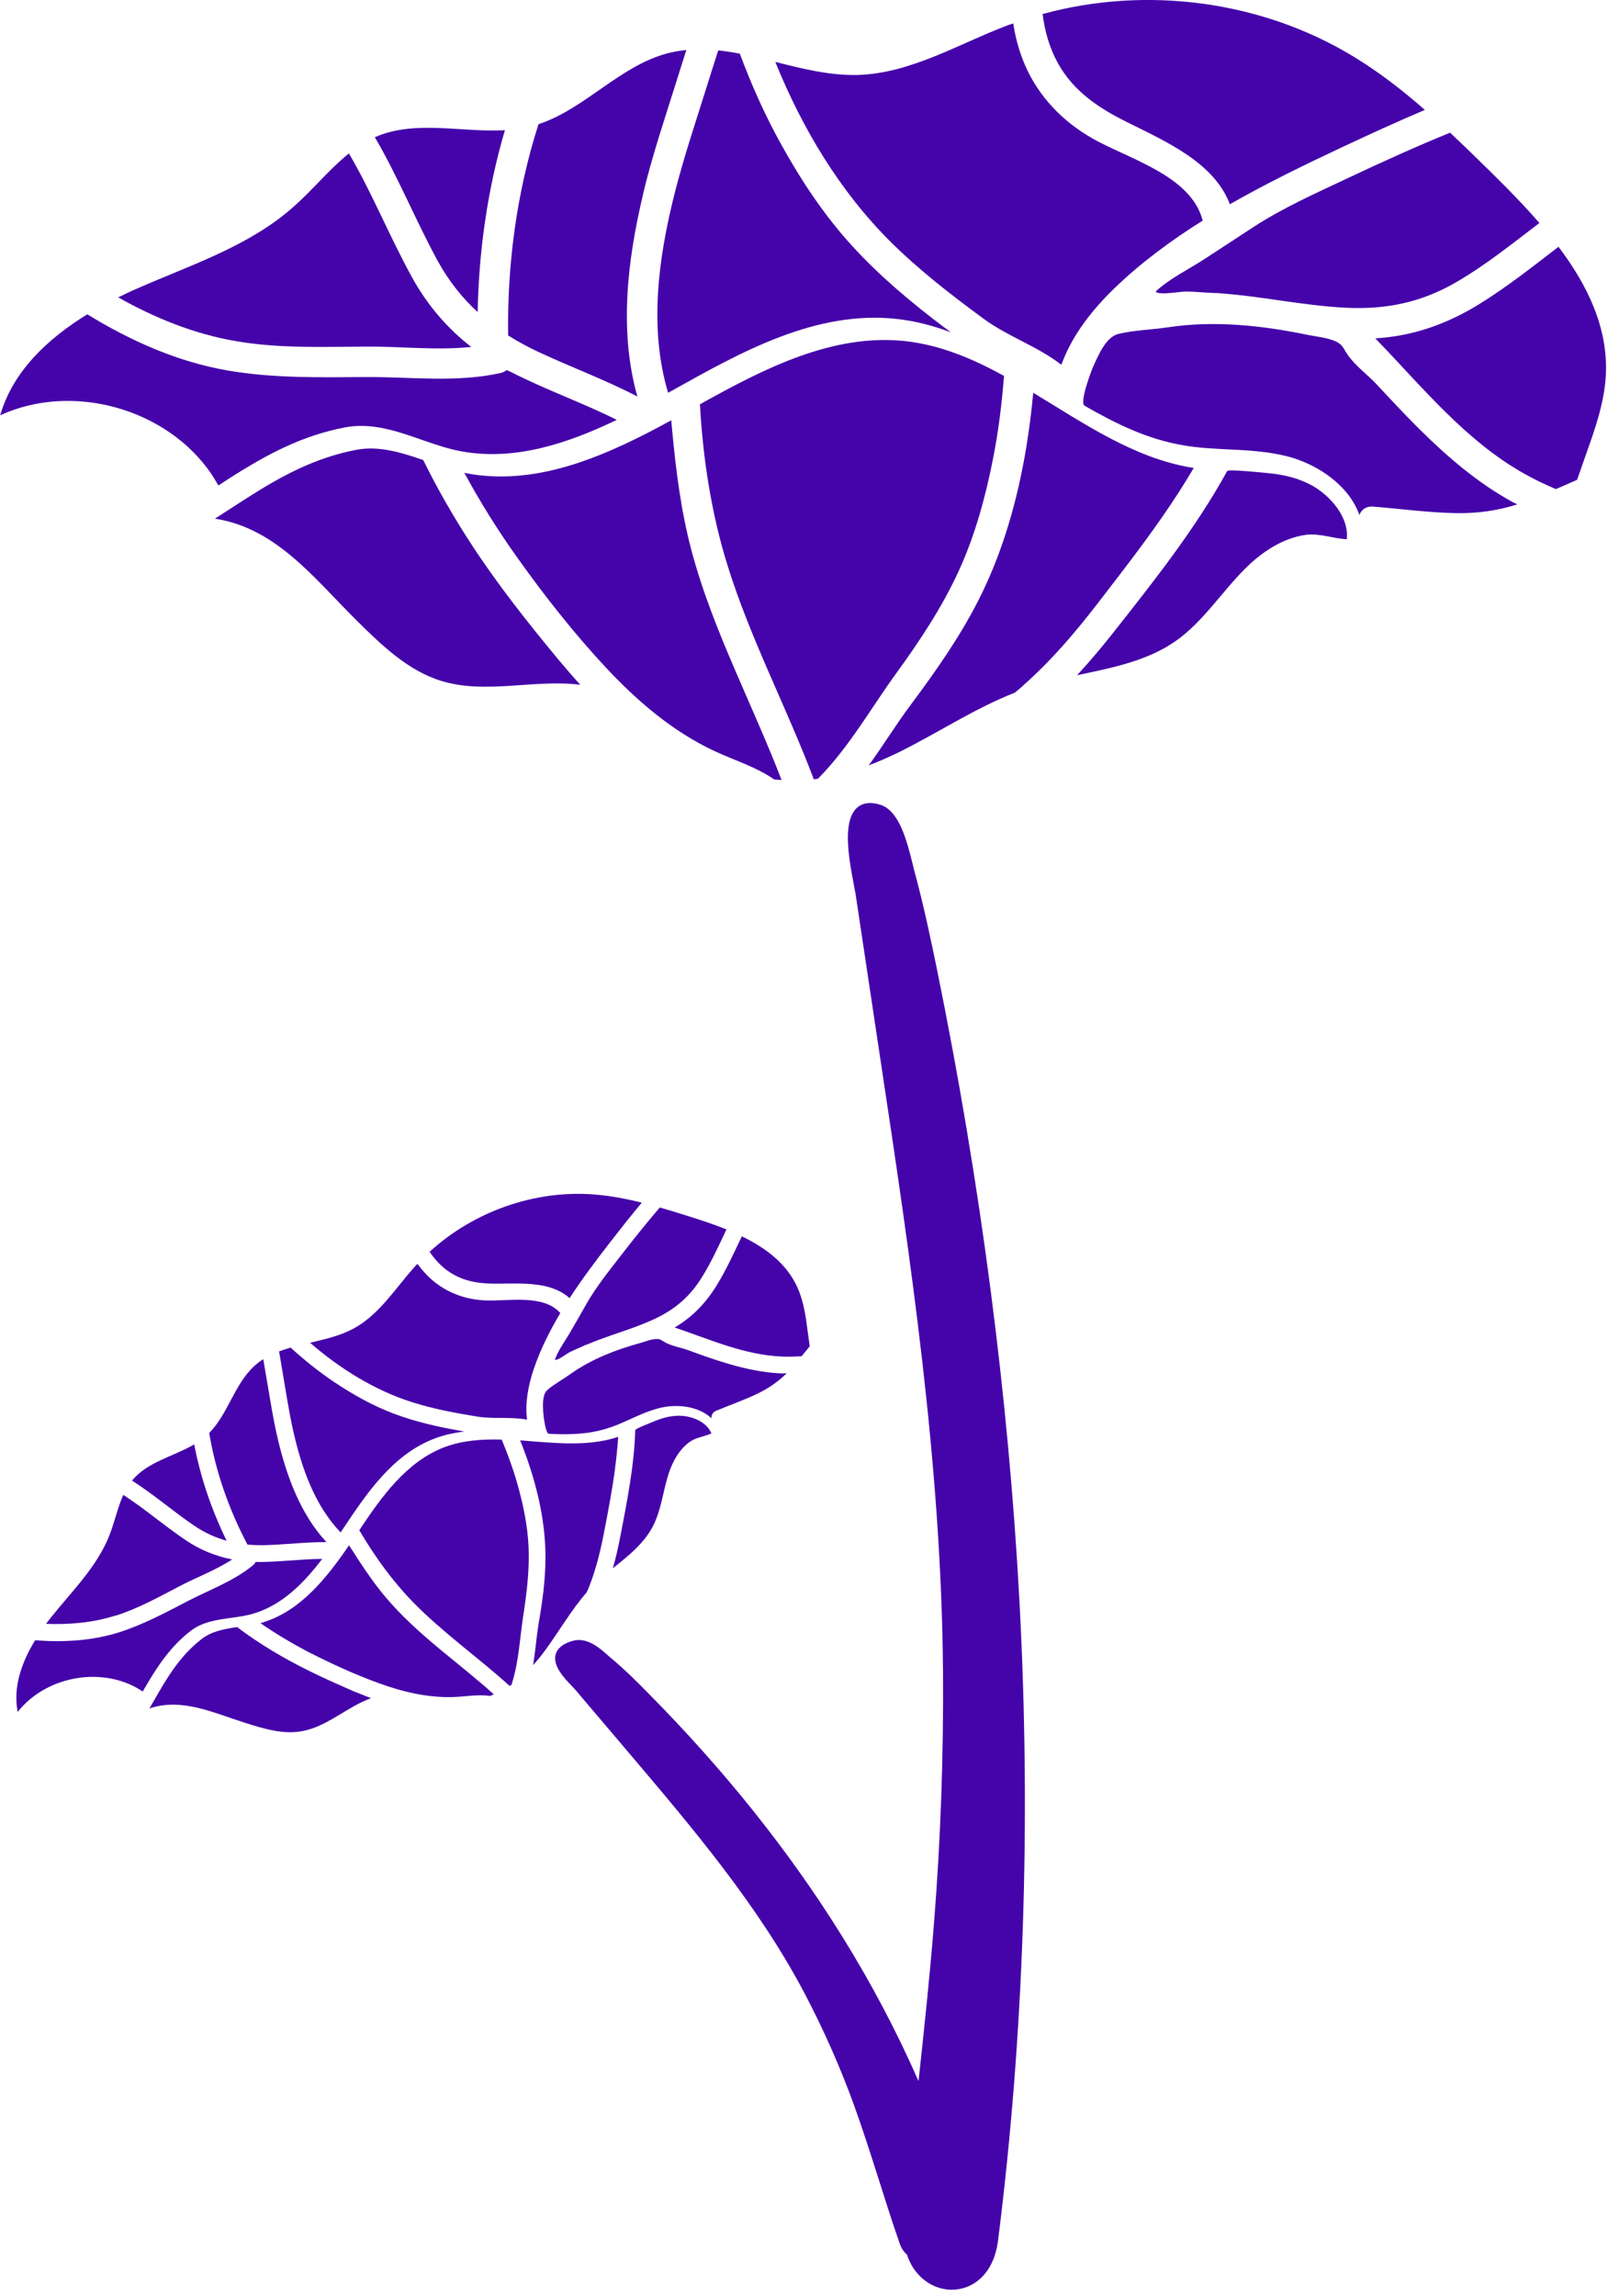 <svg width="180" height="257" viewBox="0 0 180 257" fill="none" xmlns="http://www.w3.org/2000/svg">
<g clip-path="url(#clip0_375_571)">
<path d="M62.49 73.8C59.09 69.7 55.76 65.49 52.84 61.03C50.84 57.97 49 54.79 47.38 51.49C44.89 50.63 42.39 49.86 39.86 50.35C35.17 51.25 31.35 53.35 27.36 55.92C26.26 56.63 25.16 57.34 24.06 58.05C30.96 59.1 35.27 64.85 39.94 69.46C42.72 72.21 45.66 75.06 49.4 76.21C54.38 77.74 59.82 75.99 64.96 76.64C64.11 75.71 63.29 74.76 62.49 73.8Z" fill="#4504AA"/>
<path d="M82.42 75.31C80.49 70.84 78.65 66.31 77.4 61.59C76.24 57.23 75.67 52.73 75.25 48.24C75.21 47.84 75.18 47.44 75.14 47.04C68.14 50.87 60.52 54.33 52.73 53.06C52.48 53.02 52.23 52.97 51.98 52.92C53.74 56.17 55.7 59.32 57.85 62.33C60.9 66.62 64.22 70.85 67.81 74.7C71.31 78.45 75.28 81.86 79.96 84.05C82.14 85.07 84.67 85.84 86.65 87.23C86.93 87.27 87.21 87.28 87.49 87.3C85.93 83.25 84.14 79.3 82.42 75.31Z" fill="#4504AA"/>
<path d="M91.75 86.96C95.1 83.53 97.54 79.19 100.35 75.32C102.95 71.74 105.41 68.04 107.27 64.01C109.13 59.99 110.32 55.63 111.17 51.29C111.77 48.24 112.15 45.16 112.39 42.07C108.9 40.16 105.3 38.62 101.36 38.18C93.25 37.29 85.53 41.24 78.35 45.25C78.69 51.37 79.64 57.51 81.43 63.25C83.99 71.49 88.05 79.16 91.1 87.22C91.26 87.2 91.42 87.17 91.59 87.15C91.64 87.08 91.69 87.01 91.75 86.95V86.96Z" fill="#4504AA"/>
<path d="M114.46 76.78C117.61 74.02 120.34 70.82 122.89 67.51C125.35 64.32 127.82 61.14 130.12 57.83C131.35 56.06 132.53 54.24 133.63 52.37C133.52 52.35 133.41 52.34 133.3 52.32C126.87 51.23 121.32 47.38 115.66 43.96C114.91 52.02 113.14 60.13 109.45 67.33C107.35 71.43 104.69 75.2 101.94 78.89C100.3 81.09 98.86 83.44 97.25 85.66C98.48 85.19 99.69 84.65 100.86 84.07C105.13 81.93 109.17 79.26 113.6 77.52C113.89 77.28 114.19 77.04 114.47 76.79L114.46 76.78Z" fill="#4504AA"/>
<path d="M150.72 59.18C150.35 57.1 148.48 55.2 146.76 54.28C145.32 53.51 143.72 53.13 142.11 52.97C141.68 52.93 137.5 52.48 137.37 52.72C133.81 59.2 129.12 65.1 124.56 70.88C123.29 72.49 121.96 74.06 120.57 75.57C124.48 74.74 128.41 73.99 131.64 71.72C134.68 69.57 136.72 66.31 139.34 63.68C141.17 61.84 143.55 60.22 146.17 59.86C147.7 59.65 149.28 60.29 150.76 60.35C150.81 59.96 150.79 59.57 150.72 59.19V59.18Z" fill="#4504AA"/>
<path d="M26.41 38.18C31.21 39.01 36.13 38.82 40.98 38.79C44.85 38.76 48.87 39.24 52.75 38.83C50.07 36.74 47.86 34.18 46.15 31.09C43.63 26.53 41.69 21.67 39.06 17.17C36.88 18.92 35.05 21.2 32.94 23.07C27.77 27.71 20.91 29.78 14.59 32.63C14.14 32.84 13.68 33.06 13.23 33.28C17.35 35.6 21.73 37.38 26.41 38.18Z" fill="#4504AA"/>
<path d="M56.97 41.55C56.89 41.51 56.81 41.46 56.73 41.41C56.55 41.56 56.31 41.69 56.02 41.75C51.09 42.85 45.98 42.17 40.98 42.2C35.81 42.23 30.62 42.35 25.51 41.47C19.87 40.5 14.64 38.16 9.77 35.18C5.31 37.92 1.44 41.57 0.02 46.48C8.12 42.75 18.71 45.72 23.69 53.09C23.96 53.5 24.2 53.92 24.45 54.33L25.62 53.57C29.96 50.79 33.84 48.76 38.58 47.84C41.63 47.25 44.51 48.28 47.32 49.26C48.88 49.8 50.37 50.31 51.86 50.55C57.65 51.54 63.44 49.69 69.04 46.99C65.1 45.02 60.92 43.57 57 41.53L56.97 41.55Z" fill="#4504AA"/>
<path d="M56.53 14.57C51.67 14.85 46.54 13.4 42.07 15.31C42.03 15.33 42 15.35 41.96 15.36C44.58 19.82 46.51 24.65 48.99 29.19C50.23 31.45 51.73 33.33 53.47 34.93C53.6 28.04 54.58 21.17 56.52 14.57H56.53Z" fill="#4504AA"/>
<path d="M72 21.64C73.01 17.43 74.4 13.32 75.69 9.2C76.07 8 76.44 6.8 76.83 5.6C76.12 5.67 75.41 5.78 74.71 5.97C69.38 7.37 65.48 12.19 60.28 13.9C57.84 21.51 56.77 29.55 56.88 37.54C57.92 38.2 59.02 38.8 60.19 39.35C63.89 41.09 67.73 42.49 71.35 44.38C69.26 37.01 70.25 28.99 72.01 21.65L72 21.64Z" fill="#4504AA"/>
<path d="M105.69 36.64C102.02 33.87 98.48 30.91 95.37 27.5C92.25 24.08 89.7 20.23 87.46 16.19C85.64 12.91 84.11 9.5 82.82 6.01C82.01 5.85 81.2 5.72 80.4 5.64C79.98 6.95 79.56 8.26 79.15 9.58C77.9 13.58 76.55 17.57 75.52 21.64C73.7 28.84 72.62 36.72 74.79 43.96C75 43.84 75.21 43.73 75.42 43.61C82.89 39.44 91.33 34.68 100.41 35.7C102.51 35.93 104.5 36.47 106.44 37.19C106.19 37.01 105.95 36.82 105.7 36.64H105.69Z" fill="#4504AA"/>
<path d="M122.25 15.47C118.96 13.6 116.29 10.83 114.76 7.34C114.1 5.82 113.67 4.23 113.42 2.62C113.22 2.69 113.01 2.76 112.8 2.83C107.26 4.93 101.94 8.22 96.01 8.39C92.92 8.47 89.84 7.7 86.79 6.93C89.79 14.37 94.04 21.46 99.73 27.1C102.92 30.26 106.46 32.99 110.07 35.65C112.8 37.67 116.14 38.75 118.81 40.83C119.98 37.56 122.26 34.67 124.73 32.28C127.72 29.39 131.09 26.91 134.63 24.69C133.35 19.64 126.31 17.79 122.24 15.47H122.25Z" fill="#4504AA"/>
<path d="M151.57 6.37C141.28 0.08 128.34 -1.62 116.71 1.57C116.95 3.48 117.47 5.35 118.42 7.07C120.2 10.26 123 12.1 126.18 13.68C130.62 15.89 135.92 18.22 137.67 22.86C141.76 20.52 146.03 18.45 150.22 16.48C153.27 15.05 156.37 13.63 159.5 12.3C157.01 10.12 154.4 8.09 151.57 6.37Z" fill="#4504AA"/>
<path d="M136.35 32.81C141.12 33.13 145.82 34.2 150.6 34.44C155.13 34.67 159.1 33.86 163.03 31.57C166.32 29.66 169.29 27.26 172.32 24.96C170.62 23 168.8 21.14 167 19.37C165.46 17.85 163.9 16.33 162.32 14.85C158.52 16.4 154.77 18.1 151.08 19.84C147.45 21.55 143.62 23.25 140.28 25.43C138.47 26.61 136.66 27.8 134.85 28.98C133.08 30.14 130.89 31.19 129.36 32.63C129.71 33.09 132.01 32.63 132.71 32.63C133.93 32.63 135.15 32.8 136.37 32.8L136.35 32.81Z" fill="#4504AA"/>
<path d="M170.67 53.04C171.8 53.68 172.97 54.23 174.16 54.74C174.96 54.39 175.75 54.06 176.54 53.7C176.88 52.73 177.22 51.76 177.56 50.79C178.58 47.94 179.59 45.03 179.76 41.98C180.02 36.69 177.71 31.93 174.46 27.62C171.56 29.85 168.68 32.13 165.57 34.05C161.95 36.28 158.15 37.62 153.95 37.87C159.21 43.29 163.99 49.3 170.68 53.05L170.67 53.04Z" fill="#4504AA"/>
<path d="M169.36 56.21C165.41 54.06 161.98 51.1 158.8 47.94C157.2 46.35 155.67 44.7 154.13 43.05C153.07 41.91 151.75 40.99 150.85 39.7C150.34 38.96 150.34 38.61 149.56 38.23C148.65 37.79 147.37 37.68 146.38 37.48C141.27 36.42 135.94 35.85 130.76 36.63C128.98 36.9 126.93 36.95 125.2 37.37C123.8 37.71 122.95 39.75 122.37 41.04C122.15 41.53 120.81 45.06 121.41 45.41C124.96 47.46 128.5 49.17 132.41 49.83C134.02 50.12 135.63 50.2 137.36 50.29C139.56 50.39 141.85 50.51 144.09 51.07C147.4 51.92 150.98 54.26 152.17 57.64C152.38 57.07 152.89 56.64 153.7 56.7C156.8 56.94 159.89 57.38 163 57.43C165.41 57.47 167.64 57.15 169.85 56.45C169.68 56.36 169.51 56.29 169.34 56.2L169.36 56.21Z" fill="#4504AA"/>
<path d="M68.85 164.4C68.55 166.6 68.14 168.8 67.72 170.97C67.3 173.25 66.77 175.5 65.92 177.66C65.84 177.86 65.76 178.04 65.66 178.23C63.94 180.21 62.61 182.53 61.05 184.67C60.63 185.24 60.18 185.82 59.68 186.35C59.92 184.86 60.04 183.34 60.27 181.84C60.71 179.35 61.06 176.81 61.06 174.28C61.06 169.8 59.89 165.37 58.23 161.21C61.87 161.47 65.58 161.96 69.02 160.87C69.08 160.85 69.14 160.83 69.2 160.81C69.12 162.02 69 163.21 68.84 164.39L68.85 164.4Z" fill="#4504AA"/>
<path d="M59.17 173.2C59.27 175.64 58.99 178.09 58.62 180.51C58.2 183.12 58.11 185.86 57.31 188.39C57.29 188.45 57.29 188.49 57.29 188.53C57.21 188.59 57.13 188.65 57.05 188.69C53.53 185.5 49.6 182.75 46.26 179.34C43.94 176.96 41.92 174.17 40.22 171.26C42.73 167.48 45.53 163.58 49.74 161.97C51.8 161.2 53.96 161.06 56.16 161.12C56.81 162.68 57.41 164.31 57.88 165.95C58.55 168.31 59.07 170.74 59.17 173.2Z" fill="#4504AA"/>
<path d="M79.64 160.42C78.89 160.78 77.96 160.86 77.24 161.35C76.05 162.18 75.28 163.59 74.84 164.95C74.21 166.89 74.03 169.01 73.08 170.83C72.07 172.77 70.33 174.14 68.6 175.52C68.92 174.43 69.17 173.32 69.39 172.21C70.16 168.21 70.99 164.13 71.11 160.05C71.11 159.89 73.29 159.06 73.51 158.96C74.34 158.64 75.23 158.43 76.12 158.45C77.21 158.47 78.6 158.93 79.31 159.86C79.43 160.04 79.55 160.22 79.63 160.41L79.64 160.42Z" fill="#4504AA"/>
<path d="M39.59 189.29C40.24 189.55 40.88 189.8 41.53 190.06C38.84 191.03 36.6 193.27 33.77 193.76C31.63 194.14 29.47 193.46 27.41 192.81C23.94 191.72 20.38 189.98 16.72 191.21C17.1 190.58 17.45 189.96 17.81 189.33C19.14 187.05 20.48 185.07 22.56 183.45C23.69 182.56 25.11 182.32 26.54 182.1C28.16 183.33 29.89 184.44 31.63 185.43C34.2 186.9 36.9 188.12 39.59 189.29Z" fill="#4504AA"/>
<path d="M49.78 185.02C51.62 186.54 53.5 188.03 55.28 189.63C55.14 189.69 55 189.75 54.86 189.81C53.53 189.61 52.09 189.89 50.76 189.93C47.91 190.03 45.1 189.36 42.42 188.39C39.69 187.4 36.99 186.15 34.4 184.83C32.6 183.88 30.84 182.83 29.15 181.66C29.29 181.64 29.43 181.6 29.55 181.54C33.71 180.21 36.58 176.59 39.07 172.95C39.19 173.13 39.31 173.33 39.43 173.5C40.76 175.6 42.16 177.68 43.85 179.54C45.65 181.54 47.69 183.3 49.77 185.02H49.78Z" fill="#4504AA"/>
<path d="M12.87 180.85C15.44 180.05 17.81 178.72 20.19 177.48C22.09 176.49 24.18 175.72 25.99 174.53C24.15 174.18 22.41 173.47 20.79 172.38C18.4 170.77 16.22 168.87 13.8 167.31C13.17 168.72 12.84 170.3 12.28 171.75C10.9 175.33 8.05 178.08 5.66 181.08C5.49 181.3 5.32 181.52 5.15 181.74C7.76 181.84 10.37 181.62 12.87 180.83V180.85Z" fill="#4504AA"/>
<path d="M28.76 174.81C28.71 174.81 28.66 174.81 28.61 174.81C28.56 174.93 28.48 175.05 28.35 175.16C26.2 176.94 23.52 177.9 21.06 179.17C18.52 180.49 16 181.85 13.26 182.71C10.24 183.65 7.08 183.82 3.93 183.58C2.42 186.05 1.44 188.82 1.98 191.6C5.03 187.72 10.99 186.52 15.29 188.89C15.53 189.03 15.75 189.17 15.98 189.31L16.37 188.64C17.81 186.18 19.21 184.2 21.3 182.56C22.65 181.5 24.33 181.28 25.95 181.06C26.85 180.93 27.71 180.81 28.51 180.55C31.61 179.58 33.99 177.21 36.07 174.47C33.64 174.49 31.21 174.83 28.77 174.82L28.76 174.81Z" fill="#4504AA"/>
<path d="M21.75 161.65C19.43 163.01 16.54 163.59 14.82 165.66C14.81 165.68 14.8 165.7 14.78 165.71C17.19 167.24 19.36 169.14 21.72 170.74C22.9 171.54 24.11 172.09 25.37 172.44C23.7 169.02 22.45 165.39 21.74 161.65H21.75Z" fill="#4504AA"/>
<path d="M31.14 161.23C30.58 158.9 30.23 156.53 29.82 154.18C29.7 153.49 29.59 152.81 29.47 152.12C29.14 152.33 28.82 152.57 28.52 152.84C26.25 154.87 25.55 158.22 23.42 160.38C24.14 164.74 25.64 168.96 27.7 172.87C28.38 172.93 29.07 172.95 29.78 172.93C32.04 172.86 34.28 172.58 36.54 172.59C33.66 169.49 32.12 165.29 31.14 161.24V161.23Z" fill="#4504AA"/>
<path d="M51.5 160.13C49 159.69 46.51 159.13 44.12 158.23C41.72 157.33 39.5 156.08 37.38 154.66C35.66 153.5 34.05 152.21 32.53 150.82C32.09 150.95 31.66 151.09 31.24 151.25C31.36 152 31.49 152.75 31.62 153.5C32.01 155.78 32.35 158.09 32.87 160.35C33.79 164.35 35.24 168.5 38.13 171.51C38.2 171.4 38.28 171.29 38.35 171.18C40.97 167.25 43.93 162.78 48.65 161C49.74 160.58 50.86 160.35 51.99 160.22C51.82 160.19 51.65 160.16 51.49 160.13H51.5Z" fill="#4504AA"/>
<path d="M54.31 145.54C52.22 145.45 50.21 144.76 48.58 143.43C47.87 142.85 47.26 142.18 46.73 141.45C46.65 141.54 46.56 141.62 46.48 141.71C44.28 144.14 42.5 147.1 39.62 148.67C38.12 149.49 36.41 149.88 34.71 150.28C38.06 153.19 41.93 155.6 46.15 156.94C48.52 157.69 50.95 158.14 53.39 158.54C55.24 158.84 57.16 158.54 59 158.89C58.75 156.99 59.15 154.99 59.76 153.19C60.5 151.01 61.54 148.95 62.72 146.96C60.82 144.8 56.89 145.66 54.3 145.54H54.31Z" fill="#4504AA"/>
<path d="M66.45 133.68C59.8 133.18 53.01 135.6 48.09 140.1C48.69 140.98 49.41 141.77 50.32 142.37C52 143.49 53.84 143.69 55.8 143.67C58.54 143.64 61.73 143.45 63.76 145.29C65.18 143.11 66.76 141.01 68.33 138.99C69.47 137.52 70.64 136.04 71.84 134.6C70.06 134.16 68.27 133.82 66.44 133.68H66.45Z" fill="#4504AA"/>
<path d="M65.61 150.52C68.04 149.47 70.62 148.82 73.03 147.73C75.32 146.7 77.07 145.3 78.42 143.19C79.56 141.42 80.42 139.49 81.32 137.6C79.99 137.06 78.62 136.61 77.3 136.19C76.16 135.83 75.01 135.47 73.86 135.14C72.38 136.86 70.96 138.64 69.58 140.42C68.23 142.17 66.77 143.97 65.67 145.89C65.08 146.93 64.49 147.97 63.89 149C63.31 150.01 62.5 151.09 62.11 152.18C62.4 152.32 63.42 151.51 63.76 151.34C64.36 151.03 65 150.81 65.6 150.5L65.61 150.52Z" fill="#4504AA"/>
<path d="M87.59 151.83C88.31 151.86 89.02 151.83 89.73 151.79C90.03 151.42 90.34 151.05 90.64 150.68C90.56 150.12 90.49 149.55 90.41 148.99C90.2 147.33 89.96 145.65 89.27 144.1C88.07 141.43 85.73 139.67 83.04 138.37C82.17 140.2 81.33 142.05 80.28 143.77C79.06 145.78 77.53 147.4 75.52 148.57C79.47 149.91 83.34 151.66 87.57 151.83H87.59Z" fill="#4504AA"/>
<path d="M87.75 153.72C85.27 153.66 82.83 153.07 80.47 152.31C79.28 151.93 78.11 151.51 76.94 151.08C76.13 150.79 75.25 150.67 74.49 150.26C74.05 150.03 73.96 149.85 73.48 149.86C72.92 149.87 72.26 150.14 71.73 150.29C68.95 151.05 66.18 152.12 63.83 153.8C63.02 154.38 62.02 154.92 61.28 155.56C60.68 156.08 60.77 157.3 60.81 158.08C60.83 158.37 61.05 160.45 61.44 160.47C63.7 160.59 65.88 160.53 67.96 159.87C68.83 159.61 69.64 159.24 70.51 158.85C71.62 158.34 72.77 157.83 74.02 157.54C75.86 157.13 78.21 157.38 79.65 158.74C79.61 158.41 79.75 158.07 80.17 157.89C81.75 157.23 83.39 156.67 84.93 155.91C86.13 155.32 87.14 154.6 88.06 153.7C87.95 153.7 87.85 153.7 87.75 153.7V153.72Z" fill="#4504AA"/>
<path d="M111.72 250.76C111.23 254.63 108.81 256.27 106.53 256.27C106.3 256.27 106.08 256.26 105.87 256.22C104.03 255.96 102.27 254.61 101.53 252.35C101.19 252.04 100.9 251.64 100.72 251.12C99.9 248.77 99.13 246.34 98.39 244C97.49 241.18 96.56 238.26 95.55 235.47C94 231.22 92.14 227.04 90.03 223.03C84.84 213.2 77.51 204.57 70.43 196.22L64.47 189.2C64.36 189.07 64.22 188.91 64.05 188.74C63.17 187.83 61.85 186.44 62.2 185.16C62.39 184.47 63.01 183.97 64.05 183.66C65.7 183.16 67.14 184.46 68.1 185.31C68.23 185.43 68.36 185.55 68.48 185.64C69.95 186.87 71.33 188.24 72.49 189.43C81.09 198.1 88.43 207.29 94.29 216.75C97.55 221.99 100.4 227.41 102.82 232.92C103.45 227.11 104.09 221.11 104.55 215.25C105.3 205.92 105.63 196.41 105.56 186.96C105.37 163.81 101.92 140.87 98.57 118.68L95.78 100.1C95.72 99.76 95.64 99.32 95.54 98.82C95.05 96.19 94.31 92.2 95.77 90.57C96.39 89.88 97.3 89.7 98.49 90.05C100.66 90.68 101.53 94.16 102.16 96.69C102.24 97.05 102.33 97.38 102.41 97.69C103.41 101.37 104.2 105.17 104.87 108.42C109.79 132.53 112.9 156.42 114.13 179.42C115.42 203.82 114.62 227.82 111.72 250.77V250.76Z" fill="#4504AA"/>
</g>
<defs>
<clipPath id="clip0_375_571">
<rect width="179.78" height="256.27" fill="white"/>
</clipPath>
</defs>
</svg>
